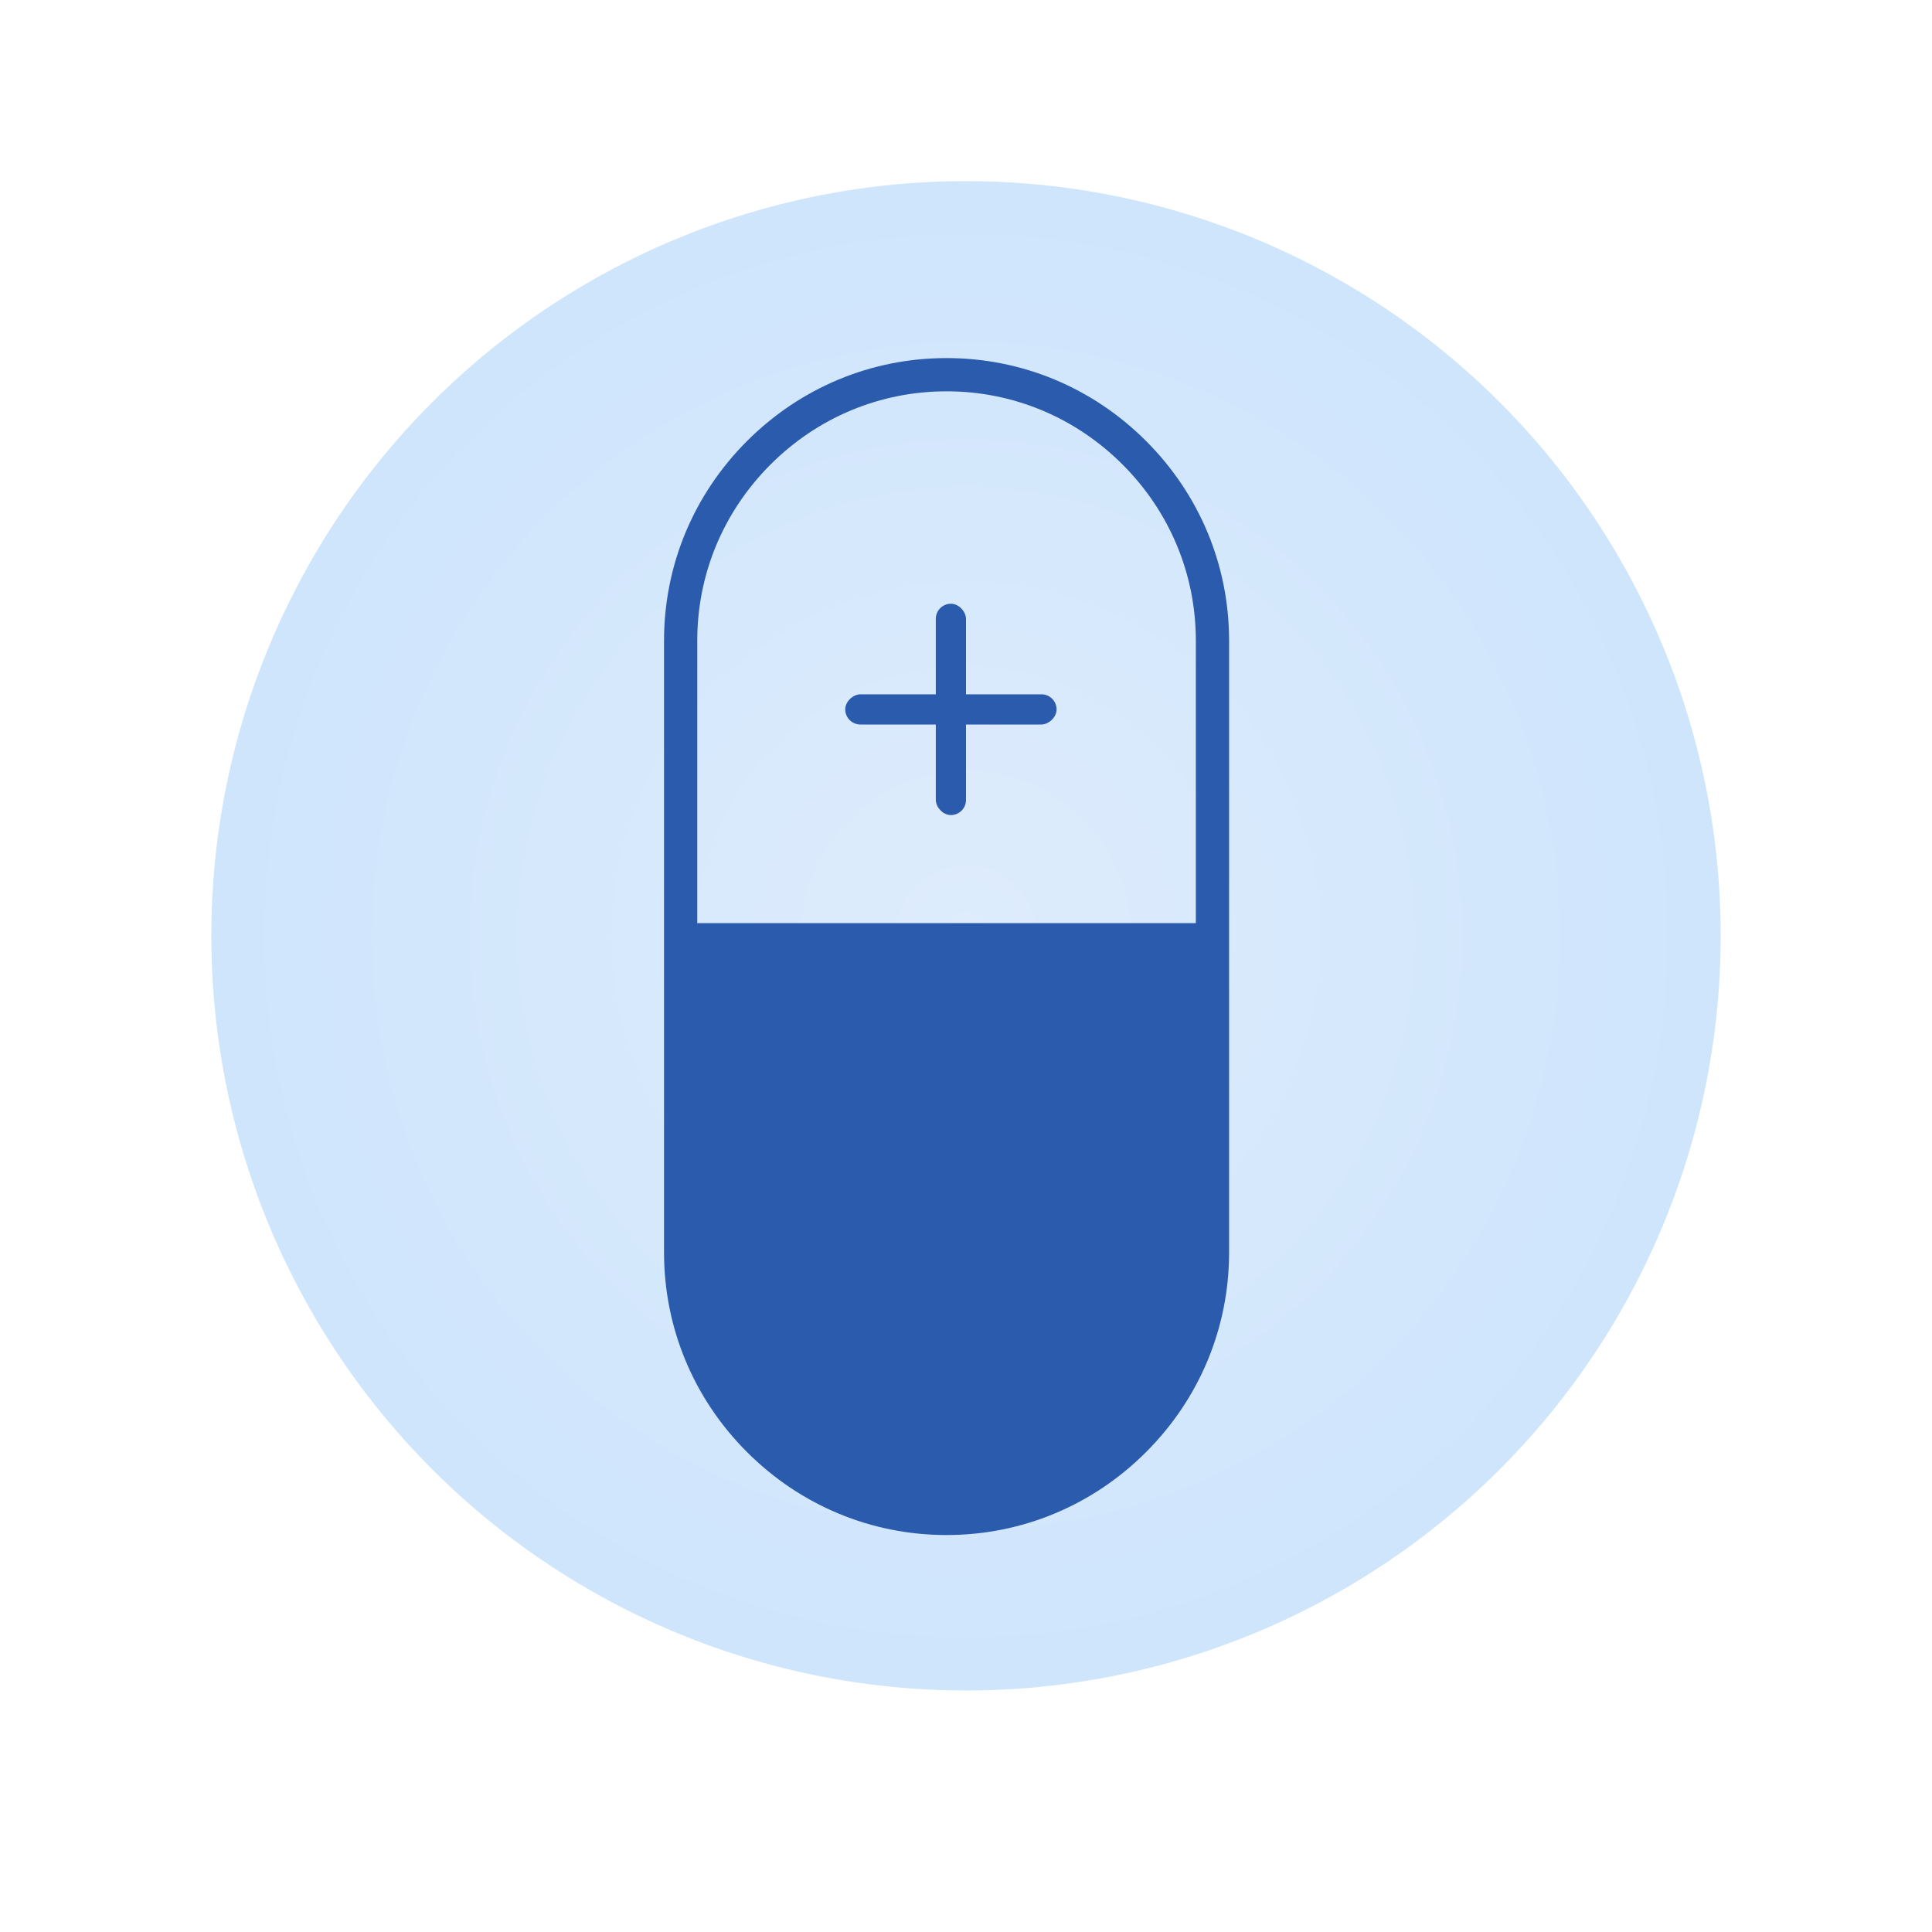 <svg width="64" height="64" viewBox="0 0 64 64" fill="none" xmlns="http://www.w3.org/2000/svg">
<g filter="url(#filter0_ddd)">
<circle cx="32" cy="31" r="29" fill="white"/>
</g>
<circle cx="32" cy="31" r="25" fill="url(#paint0_radial)"/>
<g clip-path="url(#clip0)">
<path d="M31.356 11.862C28.866 11.861 26.518 12.838 24.745 14.611C22.973 16.383 21.997 18.73 21.997 21.221L21.997 41.491C21.997 43.981 22.973 46.329 24.745 48.101C26.518 49.874 28.866 50.85 31.356 50.85C33.846 50.85 36.194 49.874 37.966 48.101C39.739 46.328 40.715 43.981 40.715 41.491L40.715 21.22C40.715 18.73 39.739 16.383 37.966 14.61C36.194 12.837 33.846 11.861 31.356 11.862ZM39.614 21.221V30.58L23.098 30.58V21.221C23.097 19.025 23.959 16.954 25.524 15.389C27.089 13.824 29.16 12.963 31.356 12.963C33.552 12.962 35.623 13.824 37.187 15.389C38.752 16.953 39.614 19.025 39.614 21.221Z" fill="#2A5BAD"/>
</g>
<rect x="31" y="20" width="1" height="7" rx="0.5" fill="#2A5BAD"/>
<rect x="35" y="23" width="1" height="7" rx="0.5" transform="rotate(90 35 23)" fill="#2A5BAD"/>
<defs>
<filter id="filter0_ddd" x="0" y="0" width="64" height="64" filterUnits="userSpaceOnUse" color-interpolation-filters="sRGB">
<feFlood flood-opacity="0" result="BackgroundImageFix"/>
<feColorMatrix in="SourceAlpha" type="matrix" values="0 0 0 0 0 0 0 0 0 0 0 0 0 0 0 0 0 0 127 0"/>
<feOffset dy="1"/>
<feGaussianBlur stdDeviation="1.5"/>
<feColorMatrix type="matrix" values="0 0 0 0 0 0 0 0 0 0 0 0 0 0 0 0 0 0 0.2 0"/>
<feBlend mode="normal" in2="BackgroundImageFix" result="effect1_dropShadow"/>
<feColorMatrix in="SourceAlpha" type="matrix" values="0 0 0 0 0 0 0 0 0 0 0 0 0 0 0 0 0 0 127 0"/>
<feOffset dy="2"/>
<feGaussianBlur stdDeviation="1"/>
<feColorMatrix type="matrix" values="0 0 0 0 0 0 0 0 0 0 0 0 0 0 0 0 0 0 0.12 0"/>
<feBlend mode="normal" in2="effect1_dropShadow" result="effect2_dropShadow"/>
<feColorMatrix in="SourceAlpha" type="matrix" values="0 0 0 0 0 0 0 0 0 0 0 0 0 0 0 0 0 0 127 0"/>
<feOffset/>
<feGaussianBlur stdDeviation="1"/>
<feColorMatrix type="matrix" values="0 0 0 0 0 0 0 0 0 0 0 0 0 0 0 0 0 0 0.14 0"/>
<feBlend mode="normal" in2="effect2_dropShadow" result="effect3_dropShadow"/>
<feBlend mode="normal" in="SourceGraphic" in2="effect3_dropShadow" result="shape"/>
</filter>
<radialGradient id="paint0_radial" cx="0" cy="0" r="1" gradientUnits="userSpaceOnUse" gradientTransform="translate(32 31) rotate(90) scale(25)">
<stop stop-color="#DEECFC"/>
<stop offset="1" stop-color="#CEE5FC"/>
</radialGradient>
<clipPath id="clip0">
<rect x="8" y="31.356" width="33.03" height="33.03" transform="rotate(-45 8 31.356)" fill="white"/>
</clipPath>
</defs>
</svg>
